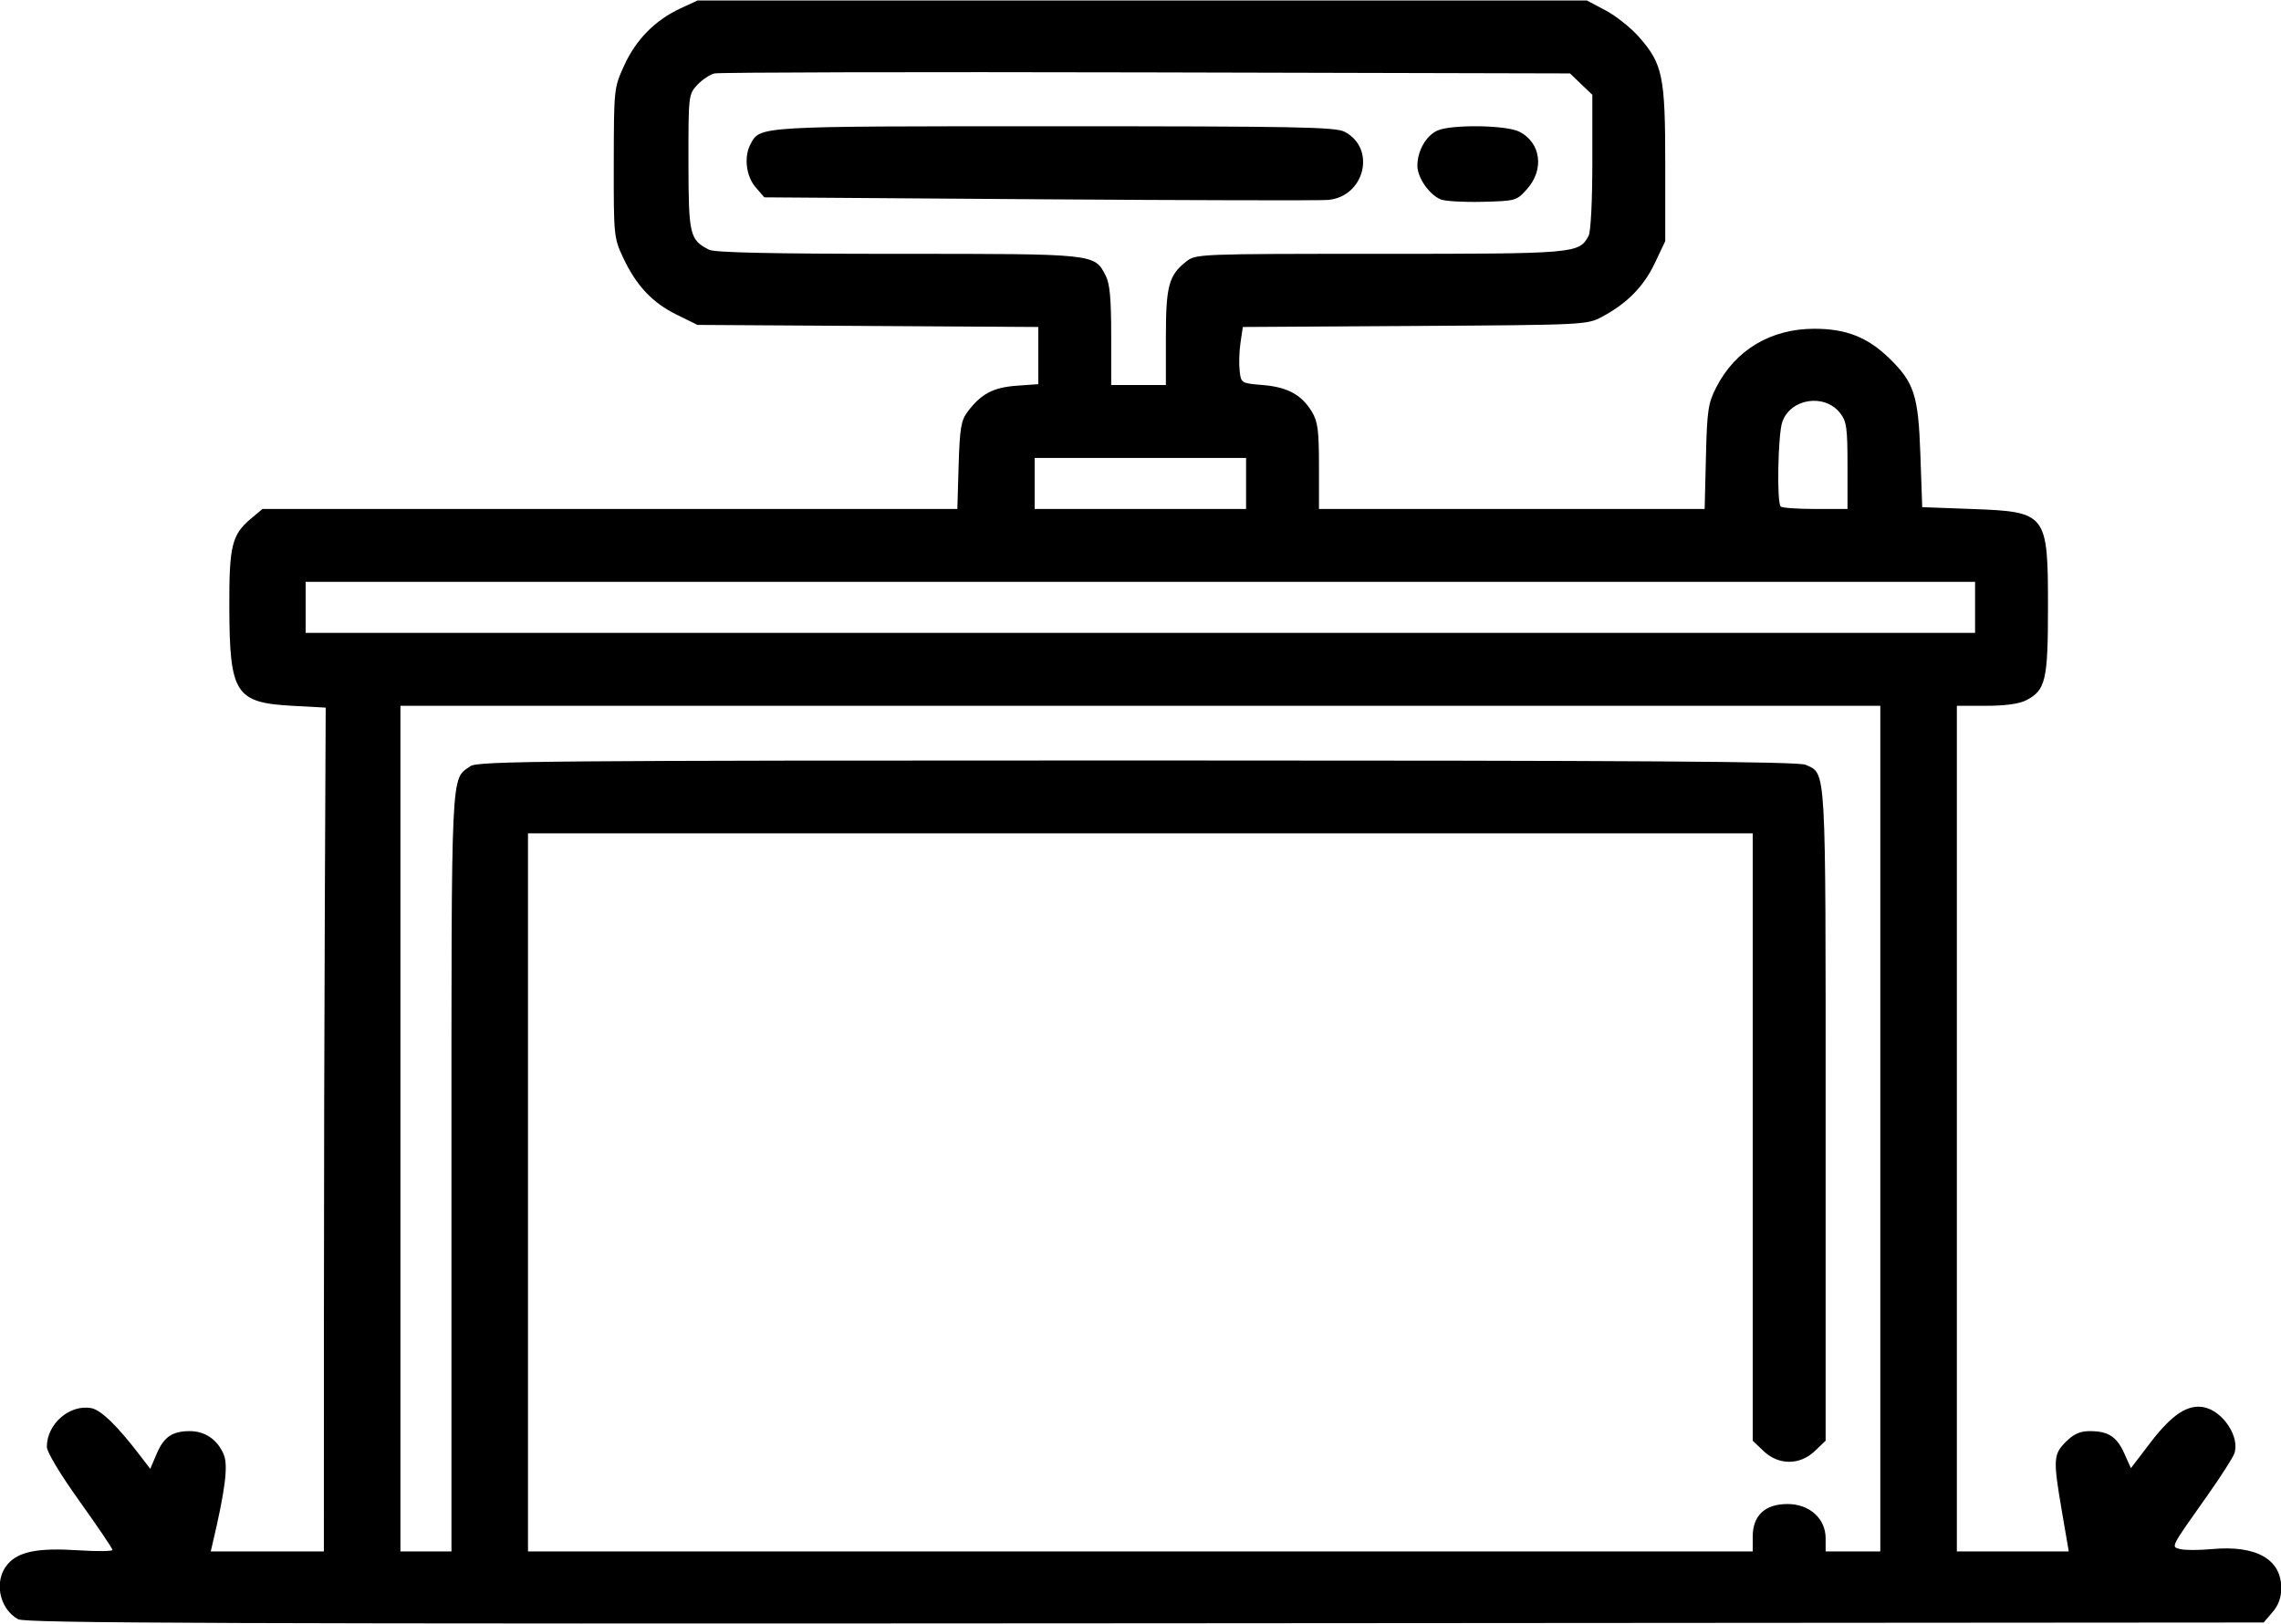 <svg xmlns="http://www.w3.org/2000/svg" xmlns:xlink="http://www.w3.org/1999/xlink" width="500px" height="356px" viewBox="0 0 500 355.695">
    <g id="a80e4fdd-8959-45c0-aa52-a831ab457602">
<g style="">
		<g id="a80e4fdd-8959-45c0-aa52-a831ab457602-child-0">
<path style="stroke: rgb(193,193,193); stroke-width: 0; stroke-dasharray: none; stroke-linecap: butt; stroke-dashoffset: 0; stroke-linejoin: miter; stroke-miterlimit: 4; fill: rgb(0,0,0); fill-rule: nonzero; opacity: 1;" transform="matrix(0.799 0 0 0.799 250 177.848) matrix(1 0 0 1 0 0)  translate(-512.037, -512.139)" d="M 204.11 733.61 C 198.86 730.69 197.39 722.97 201.25 718.50 C 204.26 715.01 209.61 713.97 220.75 714.70 C 225.84 715.03 230.00 714.98 230.00 714.59 C 230.00 714.19 225.95 708.21 221.00 701.28 C 215.67 693.83 212.00 687.72 212.00 686.30 C 212.00 680.00 218.28 674.57 224.23 675.70 C 226.86 676.21 231.34 680.55 237.43 688.52 L 240.37 692.36 L 242.11 688.25 C 244.09 683.59 246.40 682.00 251.21 682.00 C 255.41 682.00 258.83 684.35 260.52 688.40 C 261.78 691.42 260.98 697.90 257.49 712.75 L 256.96 715.00 L 272.48 715.00 L 288.00 715.00 L 288.01 653.25 C 288.01 619.29 288.12 567.20 288.26 537.50 L 288.50 483.50 L 279.32 483.00 C 263.75 482.15 262.14 479.66 262.06 456.22 C 261.99 439.15 262.73 436.09 267.94 431.70 L 271.15 429.00 L 366.47 429.00 L 461.79 429.00 L 462.14 417.07 C 462.45 406.93 462.81 404.73 464.56 402.38 C 468.25 397.45 471.59 395.66 477.99 395.19 L 484.00 394.76 L 484.00 386.92 L 484.00 379.07 L 437.25 378.79 L 390.50 378.50 L 384.82 375.71 C 378.13 372.43 373.69 367.70 370.10 360.05 C 367.56 354.63 367.50 354.03 367.53 334.00 C 367.57 313.61 367.58 313.47 370.43 307.24 C 373.64 300.19 378.93 294.85 385.88 291.64 L 390.50 289.50 L 512.50 289.50 L 634.50 289.50 L 639.62 292.20 C 642.44 293.69 646.57 296.98 648.80 299.51 C 655.31 306.91 656.00 310.25 656.00 334.43 L 656.00 355.50 L 653.16 361.51 C 650.12 367.93 645.54 372.60 638.72 376.24 C 634.54 378.48 634.10 378.50 587.31 378.79 L 540.11 379.07 L 539.48 383.32 C 539.13 385.65 539.02 389.12 539.23 391.03 C 539.62 394.49 539.63 394.50 545.61 395.00 C 552.38 395.57 556.20 397.64 559.04 402.30 C 560.68 404.99 560.99 407.37 561.00 417.25 L 561.00 429.00 L 613.91 429.00 L 666.81 429.00 L 667.16 414.75 C 667.47 401.97 667.76 400.00 669.97 395.67 C 675.24 385.35 684.99 379.53 697.00 379.56 C 705.65 379.57 711.52 381.89 717.43 387.63 C 724.30 394.30 725.43 397.78 725.99 414.00 L 726.50 428.50 L 740.00 429.00 C 760.70 429.77 761.00 430.15 761.00 455.95 C 761.00 476.00 760.36 478.73 755.03 481.48 C 753.12 482.47 749.29 483.00 744.05 483.00 L 736.00 483.00 L 736.00 599.00 L 736.00 715.00 L 751.35 715.00 L 766.70 715.00 L 764.86 704.25 C 762.37 689.74 762.45 688.40 765.92 684.92 C 768.08 682.76 769.80 682.00 772.49 682.00 C 777.55 682.00 779.88 683.51 781.96 688.16 L 783.75 692.16 L 789.13 685.12 C 795.01 677.41 799.46 674.50 803.92 675.48 C 809.18 676.64 813.78 683.85 812.08 688.25 C 811.60 689.49 808.35 694.55 804.85 699.50 C 794.40 714.29 794.71 713.69 797.30 714.37 C 798.51 714.69 802.42 714.69 806.00 714.36 C 818.14 713.26 825.00 717.13 825.00 725.08 C 825.00 727.66 824.22 729.79 822.59 731.69 L 820.17 734.50 L 513.34 734.72 C 259.89 734.90 206.08 734.70 204.11 733.61 Z M 323.00 610.95 C 323.00 498.38 322.77 503.38 328.22 499.56 C 330.22 498.16 349.02 498.00 511.18 498.00 C 649.17 498.00 692.53 498.28 694.53 499.19 C 700.20 501.78 700.00 498.21 700.00 595.26 L 700.00 684.63 L 697.05 687.45 C 692.93 691.40 687.07 691.40 682.95 687.45 L 680.00 684.63 L 680.00 601.31 L 680.00 518.00 L 512.00 518.00 L 344.00 518.00 L 344.00 616.50 L 344.00 715.00 L 512.00 715.00 L 680.00 715.00 L 680.00 710.95 C 680.00 705.15 683.36 702.00 689.53 702.00 C 695.58 702.00 700.00 705.97 700.00 711.42 L 700.00 715.00 L 707.50 715.00 L 715.00 715.00 L 715.00 599.00 L 715.00 483.00 L 512.00 483.00 L 309.00 483.00 L 309.00 599.00 L 309.00 715.00 L 316.00 715.00 L 323.00 715.00 L 323.00 610.95 Z M 741.00 456.00 L 741.00 449.00 L 512.00 449.00 L 283.00 449.00 L 283.00 456.00 L 283.00 463.00 L 512.00 463.00 L 741.00 463.00 L 741.00 456.00 Z M 541.00 422.00 L 541.00 415.00 L 512.00 415.00 L 483.00 415.00 L 483.00 422.00 L 483.00 429.00 L 512.00 429.00 L 541.00 429.00 L 541.00 422.00 Z M 706.00 417.13 C 706.00 406.70 705.75 404.96 703.96 402.67 C 699.68 397.24 690.35 398.67 688.11 405.12 C 686.92 408.53 686.56 427.23 687.67 428.33 C 688.03 428.70 692.31 429.00 697.17 429.00 L 706.00 429.00 L 706.00 417.13 Z M 519.00 381.95 C 519.00 367.78 519.78 364.89 524.61 361.09 C 527.23 359.03 528.07 359.00 577.68 359.00 C 631.55 359.00 632.36 358.93 634.97 354.06 C 635.57 352.94 636.00 344.45 636.00 333.75 L 636.00 315.37 L 632.93 312.44 L 629.87 309.50 L 513.68 309.22 C 449.78 309.07 396.45 309.20 395.16 309.51 C 393.88 309.82 391.74 311.25 390.41 312.69 C 388.04 315.25 388.00 315.60 388.02 333.90 C 388.05 353.88 388.35 355.15 393.68 357.88 C 395.21 358.66 410.91 359.00 445.48 359.00 C 499.91 359.00 499.37 358.94 502.48 364.97 C 503.62 367.17 504.00 371.29 504.00 381.45 L 504.00 395.00 L 511.50 395.00 L 519.00 395.00 L 519.00 381.95 Z M 484.16 344.03 L 408.83 343.50 L 406.41 340.69 C 403.83 337.69 403.20 332.36 405.03 328.94 C 407.72 323.92 406.32 324.00 488.50 324.00 C 554.87 324.00 565.49 324.20 568.02 325.51 C 576.78 330.04 573.56 343.33 563.50 344.21 C 561.30 344.41 525.60 344.32 484.16 344.03 Z M 594.39 344.07 C 591.19 342.70 588.00 338.08 588.00 334.82 C 588.00 330.76 590.36 326.61 593.47 325.19 C 597.31 323.45 612.44 323.66 616.02 325.51 C 621.90 328.55 622.86 335.88 618.08 341.23 C 615.22 344.44 614.99 344.50 605.83 344.73 C 600.70 344.86 595.55 344.56 594.39 344.07 Z" stroke-linecap="round"/>
</g>
</g>
</g>

  </svg>